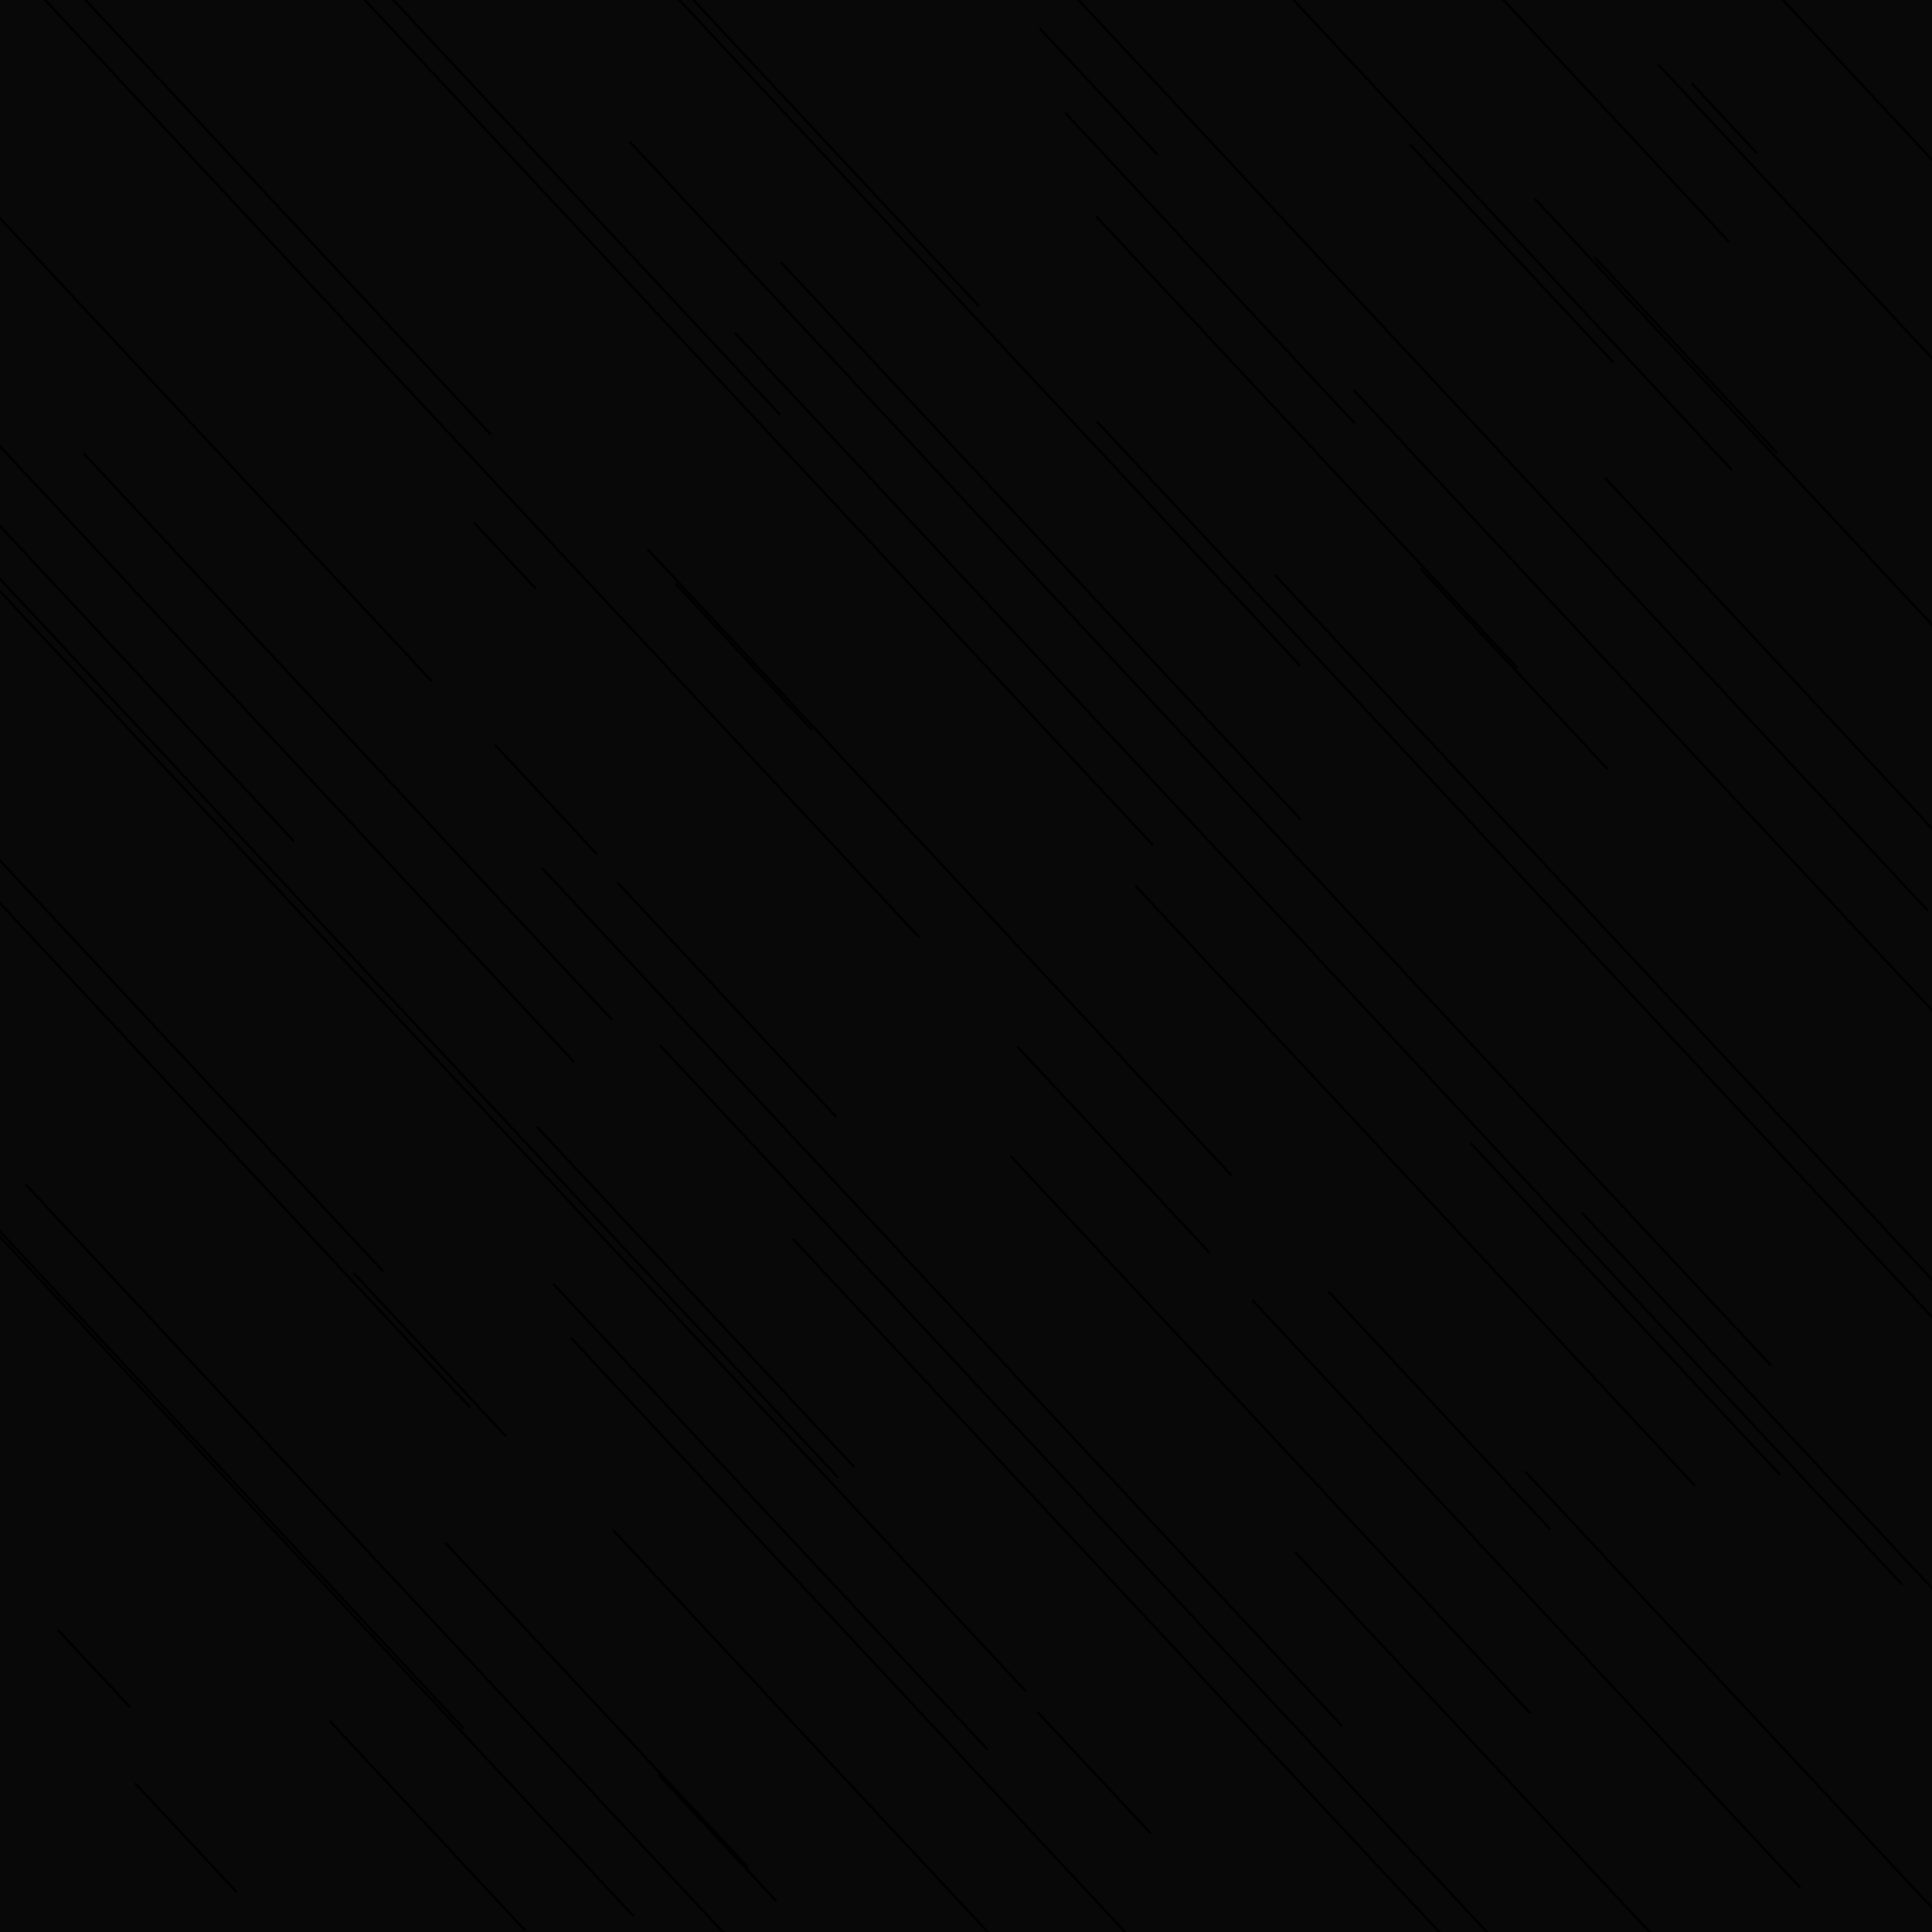 <svg xmlns="http://www.w3.org/2000/svg" version="1.1" xmlns:xlink="http://www.w3.org/1999/xlink" xmlns:svgjs="http://svgjs.dev/svgjs" viewBox="0 0 800 800"><rect width="100%" height="100%" fill="#080808"></rect><g fill="hsl(0, 0%, 34%)"><rect width="135" height="1" x="528.5" y="583.5" rx="0.5" transform="rotate(47, 596, 584)" opacity="0.82"></rect><rect width="188" height="1" x="579" y="541.5" rx="0.5" transform="rotate(47, 673, 542)" opacity="1.00"></rect><rect width="316" height="1" x="273" y="223.5" rx="0.5" transform="rotate(47, 431, 224)" opacity="0.24"></rect><rect width="532" height="1" x="-185" y="598.5" rx="0.5" transform="rotate(47, 81, 599)" opacity="0.24"></rect><rect width="287" height="1" x="-46.5" y="477.5" rx="0.5" transform="rotate(47, 97, 478)" opacity="0.10"></rect><rect width="509" height="1" x="49.5" y="163.5" rx="0.5" transform="rotate(47, 304, 164)" opacity="0.82"></rect><rect width="40" height="1" x="694" y="48.5" rx="0.5" transform="rotate(47, 714, 49)" opacity="0.42"></rect><rect width="316" height="1" x="368" y="593.5" rx="0.5" transform="rotate(47, 526, 594)" opacity="0.96"></rect><rect width="233" height="1" x="627.5" y="282.5" rx="0.5" transform="rotate(47, 744, 283)" opacity="0.84"></rect><rect width="72" height="1" x="419" y="37.5" rx="0.5" transform="rotate(47, 455, 38)" opacity="0.88"></rect><rect width="453" height="1" x="-61.5" y="655.5" rx="0.5" transform="rotate(47, 165, 656)" opacity="0.37"></rect><rect width="256" height="1" x="413" y="182.5" rx="0.5" transform="rotate(47, 541, 183)" opacity="0.87"></rect><rect width="38" height="1" x="190" y="229.5" rx="0.5" transform="rotate(47, 209, 230)" opacity="0.56"></rect><rect width="193" height="1" x="191.5" y="536.5" rx="0.5" transform="rotate(47, 288, 537)" opacity="0.38"></rect><rect width="333" height="1" x="582.5" y="203.5" rx="0.5" transform="rotate(47, 749, 204)" opacity="0.94"></rect><rect width="333" height="1" x="465.5" y="659.5" rx="0.5" transform="rotate(47, 632, 660)" opacity="0.25"></rect><rect width="621" height="1" x="229.5" y="739.5" rx="0.5" transform="rotate(47, 540, 740)" opacity="0.74"></rect><rect width="486" height="1" x="147" y="536.5" rx="0.5" transform="rotate(47, 390, 537)" opacity="0.22"></rect><rect width="117" height="1" x="402.5" y="475.5" rx="0.5" transform="rotate(47, 461, 476)" opacity="0.68"></rect><rect width="321" height="1" x="-16.5" y="304.5" rx="0.5" transform="rotate(47, 144, 305)" opacity="0.67"></rect><rect width="269" height="1" x="-104.5" y="249.5" rx="0.5" transform="rotate(47, 30, 250)" opacity="0.47"></rect><rect width="310" height="1" x="487" y="755.5" rx="0.5" transform="rotate(47, 642, 756)" opacity="0.70"></rect><rect width="602" height="1" x="-159" y="391.5" rx="0.5" transform="rotate(47, 142, 392)" opacity="0.34"></rect><rect width="221" height="1" x="219.5" y="45.5" rx="0.5" transform="rotate(47, 330, 46)" opacity="0.56"></rect><rect width="279" height="1" x="610.5" y="603.5" rx="0.5" transform="rotate(47, 750, 604)" opacity="0.89"></rect><rect width="170" height="1" x="573" y="37.5" rx="0.5" transform="rotate(47, 658, 38)" opacity="0.15"></rect><rect width="314" height="1" x="59" y="56.5" rx="0.5" transform="rotate(47, 216, 57)" opacity="0.80"></rect><rect width="595" height="1" x="359.5" y="391.5" rx="0.5" transform="rotate(47, 657, 392)" opacity="0.26"></rect><rect width="184" height="1" x="155" y="705.5" rx="0.5" transform="rotate(47, 247, 706)" opacity="0.84"></rect><rect width="630" height="1" x="-149" y="157.5" rx="0.5" transform="rotate(47, 166, 158)" opacity="0.51"></rect><rect width="478" height="1" x="-210" y="540.5" rx="0.5" transform="rotate(47, 29, 541)" opacity="0.29"></rect><rect width="630" height="1" x="-105" y="469.5" rx="0.5" transform="rotate(47, 210, 470)" opacity="0.74"></rect><rect width="356" height="1" x="-96" y="49.5" rx="0.5" transform="rotate(47, 82, 50)" opacity="0.71"></rect><rect width="545" height="1" x="186.5" y="631.5" rx="0.5" transform="rotate(47, 459, 632)" opacity="0.96"></rect><rect width="426" height="1" x="359" y="38.5" rx="0.5" transform="rotate(47, 572, 39)" opacity="0.86"></rect><rect width="333" height="1" x="578.5" y="730.5" rx="0.5" transform="rotate(47, 745, 731)" opacity="0.48"></rect><rect width="340" height="1" x="416" y="490.5" rx="0.5" transform="rotate(47, 586, 491)" opacity="0.84"></rect><rect width="62" height="1" x="46" y="760.5" rx="0.5" transform="rotate(47, 77, 761)" opacity="0.65"></rect><rect width="693" height="1" x="150.5" y="311.5" rx="0.5" transform="rotate(47, 497, 312)" opacity="0.77"></rect><rect width="44" height="1" x="17" y="690.5" rx="0.5" transform="rotate(47, 39, 691)" opacity="0.91"></rect><rect width="69" height="1" x="418.5" y="733.5" rx="0.5" transform="rotate(47, 453, 734)" opacity="0.66"></rect><rect width="376" height="1" x="194" y="770.5" rx="0.5" transform="rotate(47, 382, 771)" opacity="0.64"></rect><rect width="111" height="1" x="642.5" y="146.5" rx="0.5" transform="rotate(47, 698, 147)" opacity="0.37"></rect><rect width="124" height="1" x="564" y="104.5" rx="0.5" transform="rotate(47, 626, 105)" opacity="0.24"></rect><rect width="568" height="1" x="470" y="368.5" rx="0.5" transform="rotate(47, 754, 369)" opacity="0.53"></rect><rect width="418" height="1" x="187" y="122.5" rx="0.5" transform="rotate(47, 396, 123)" opacity="0.24"></rect><rect width="709" height="1" x="191.5" y="396.5" rx="0.5" transform="rotate(47, 546, 397)" opacity="0.78"></rect><rect width="520" height="1" x="361" y="186.5" rx="0.5" transform="rotate(47, 621, 187)" opacity="0.24"></rect><rect width="239" height="1" x="648.5" y="113.5" rx="0.5" transform="rotate(47, 768, 114)" opacity="0.31"></rect><rect width="264" height="1" x="187" y="627.5" rx="0.5" transform="rotate(47, 319, 628)" opacity="0.56"></rect><rect width="643" height="1" x="425.5" y="472.5" rx="0.5" transform="rotate(47, 747, 473)" opacity="0.52"></rect><rect width="383" height="1" x="175.5" y="693.5" rx="0.5" transform="rotate(47, 367, 694)" opacity="0.45"></rect><rect width="448" height="1" x="-139" y="275.5" rx="0.5" transform="rotate(47, 85, 276)" opacity="0.88"></rect><rect width="114" height="1" x="570" y="276.5" rx="0.5" transform="rotate(47, 627, 277)" opacity="0.39"></rect><rect width="357" height="1" x="-141.5" y="395.5" rx="0.5" transform="rotate(47, 37, 396)" opacity="0.79"></rect><rect width="378" height="1" x="-139" y="143.5" rx="0.5" transform="rotate(47, 50, 144)" opacity="0.26"></rect><rect width="133" height="1" x="234.5" y="413.5" rx="0.5" transform="rotate(47, 301, 414)" opacity="0.68"></rect><rect width="119" height="1" x="117.5" y="755.5" rx="0.5" transform="rotate(47, 177, 756)" opacity="0.75"></rect><rect width="72" height="1" x="261" y="760.5" rx="0.5" transform="rotate(47, 297, 761)" opacity="0.23"></rect><rect width="93" height="1" x="131.5" y="560.5" rx="0.5" transform="rotate(47, 178, 561)" opacity="0.50"></rect><rect width="355" height="1" x="211.5" y="356.5" rx="0.5" transform="rotate(47, 389, 357)" opacity="0.15"></rect><rect width="176" height="1" x="413" y="110.5" rx="0.5" transform="rotate(47, 501, 111)" opacity="0.27"></rect><rect width="251" height="1" x="644.5" y="33.5" rx="0.5" transform="rotate(47, 770, 34)" opacity="0.75"></rect><rect width="62" height="1" x="195" y="330.5" rx="0.5" transform="rotate(47, 226, 331)" opacity="0.35"></rect><rect width="83" height="1" x="266.5" y="271.5" rx="0.5" transform="rotate(47, 308, 272)" opacity="0.11"></rect></g></svg>